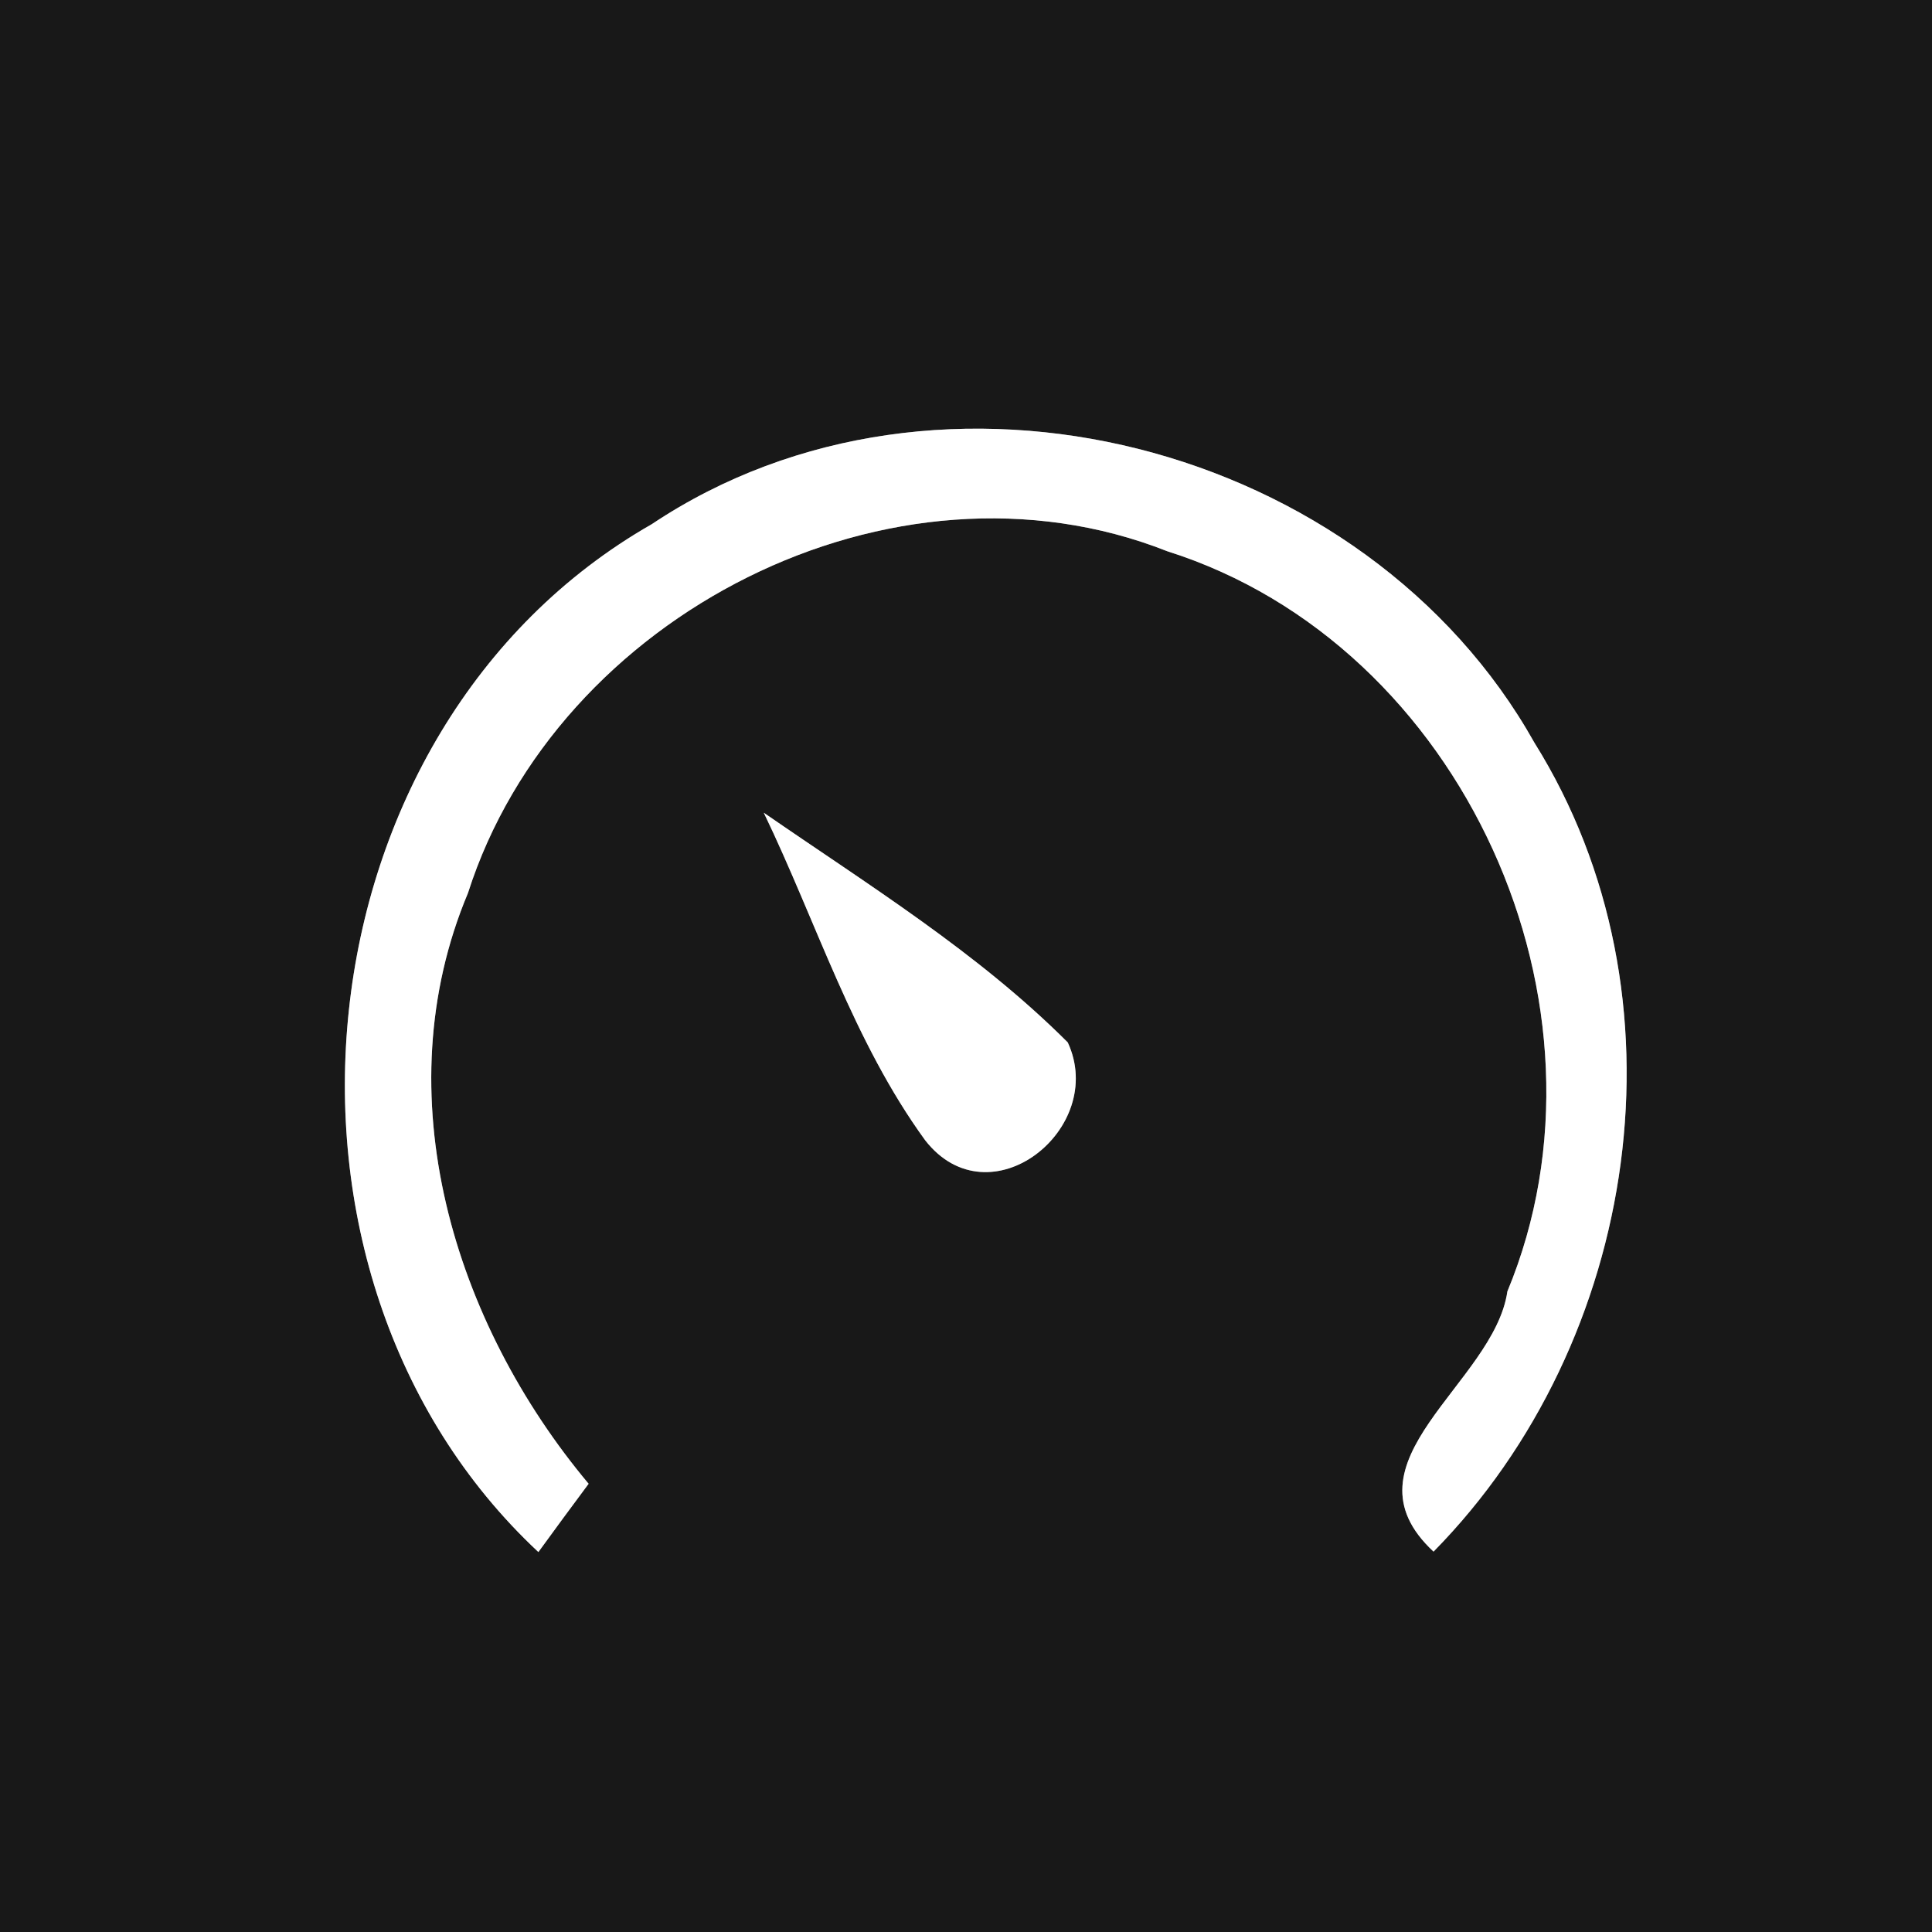 <?xml version="1.0" encoding="UTF-8" ?>
<!DOCTYPE svg PUBLIC "-//W3C//DTD SVG 1.1//EN" "http://www.w3.org/Graphics/SVG/1.1/DTD/svg11.dtd">
<svg width="45px" height="45px" viewBox="0 0 45 45" version="1.1" xmlns="http://www.w3.org/2000/svg">
<rect x="0" y="0" width="45" height="45" fill="#808080" stroke="none"/>
<g id="#181818ff">
<path fill="#181818" opacity="1.00" d=" M 0.00 0.00 L 45.00 0.00 L 45.00 45.00 L 0.00 45.00 L 0.00 0.00 M 15.18 12.21 C 6.85 16.97 5.58 29.65 12.54 36.15 C 12.83 35.75 13.41 34.96 13.71 34.56 C 10.57 30.81 8.93 25.49 10.90 20.80 C 12.97 14.32 20.79 10.31 27.19 12.84 C 34.08 15.02 37.87 23.43 35.11 30.08 C 34.80 32.23 31.14 34.05 33.39 36.14 C 38.20 31.25 39.42 23.19 35.74 17.30 C 31.82 10.31 21.89 7.73 15.18 12.21 M 17.79 18.93 C 19.02 21.48 19.87 24.25 21.55 26.56 C 23.05 28.48 25.80 26.29 24.87 24.28 C 22.77 22.18 20.22 20.61 17.79 18.93 Z" />
</g>
<g id="#efaa59ff">
<path fill="#ffffff" opacity="1.00" d=" M 15.18 12.21 C 21.89 7.73 31.82 10.31 35.74 17.30 C 39.42 23.19 38.20 31.25 33.39 36.14 C 31.14 34.05 34.80 32.23 35.11 30.08 C 37.87 23.43 34.08 15.02 27.19 12.84 C 20.79 10.31 12.97 14.32 10.90 20.80 C 8.93 25.49 10.57 30.81 13.71 34.56 C 13.41 34.96 12.83 35.75 12.54 36.15 C 5.58 29.65 6.85 16.97 15.18 12.21 Z" />
<path fill="#ffffff" opacity="1.00" d=" M 17.79 18.93 C 20.22 20.61 22.77 22.18 24.87 24.28 C 25.80 26.29 23.05 28.48 21.55 26.56 C 19.87 24.25 19.02 21.48 17.79 18.93 Z" />
</g>
</svg>
